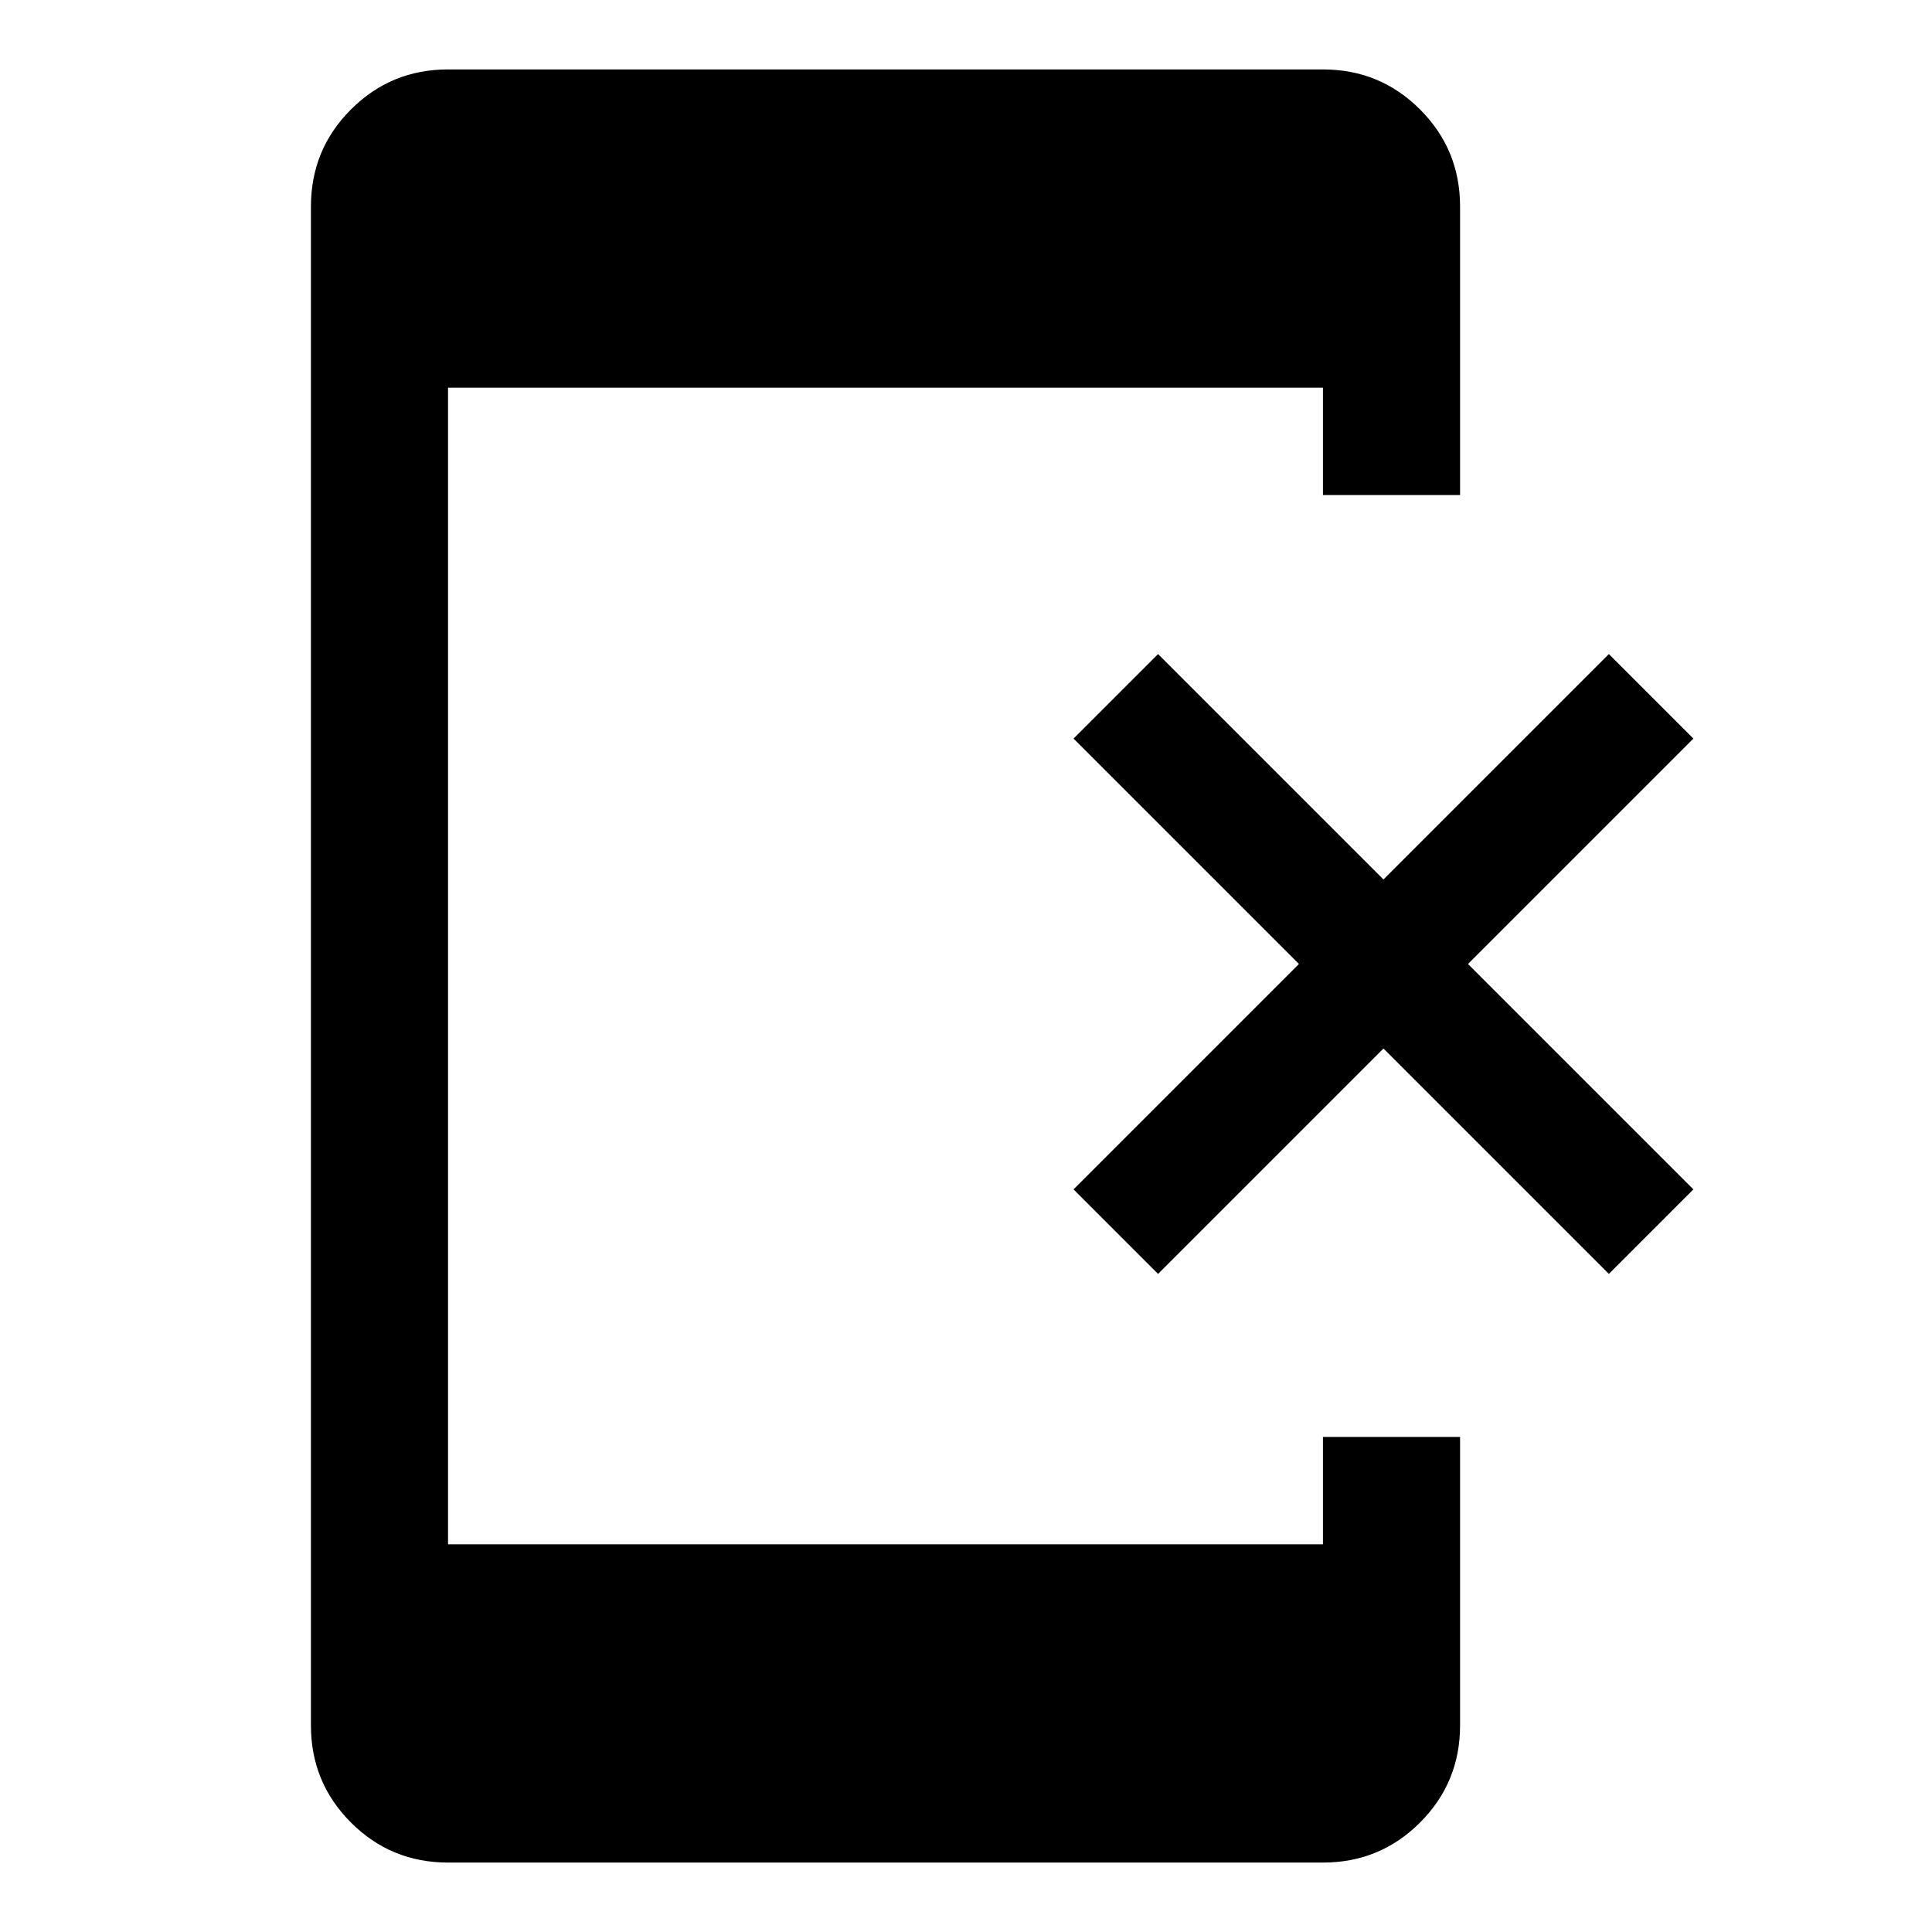 <svg xmlns="http://www.w3.org/2000/svg" width="48" height="48" viewBox="0 96 960 960"><path d="m575.435 729-42-42 112-112-112-112 42-42 112 112 112-112 42 42-112 112 112 112-42 42-112-112-112 112ZM222.63 1021.5q-28.353 0-48.242-19.89-19.888-19.887-19.888-48.24V198.63q0-28.353 19.888-48.242Q194.277 130.5 222.63 130.5h434.74q28.353 0 48.242 19.888Q725.5 170.277 725.5 198.63V342h-68.13v-53.37H222.63v574.74h434.74V810h68.13v143.37q0 28.353-19.888 48.24-19.889 19.89-48.242 19.89H222.63Z"/></svg>